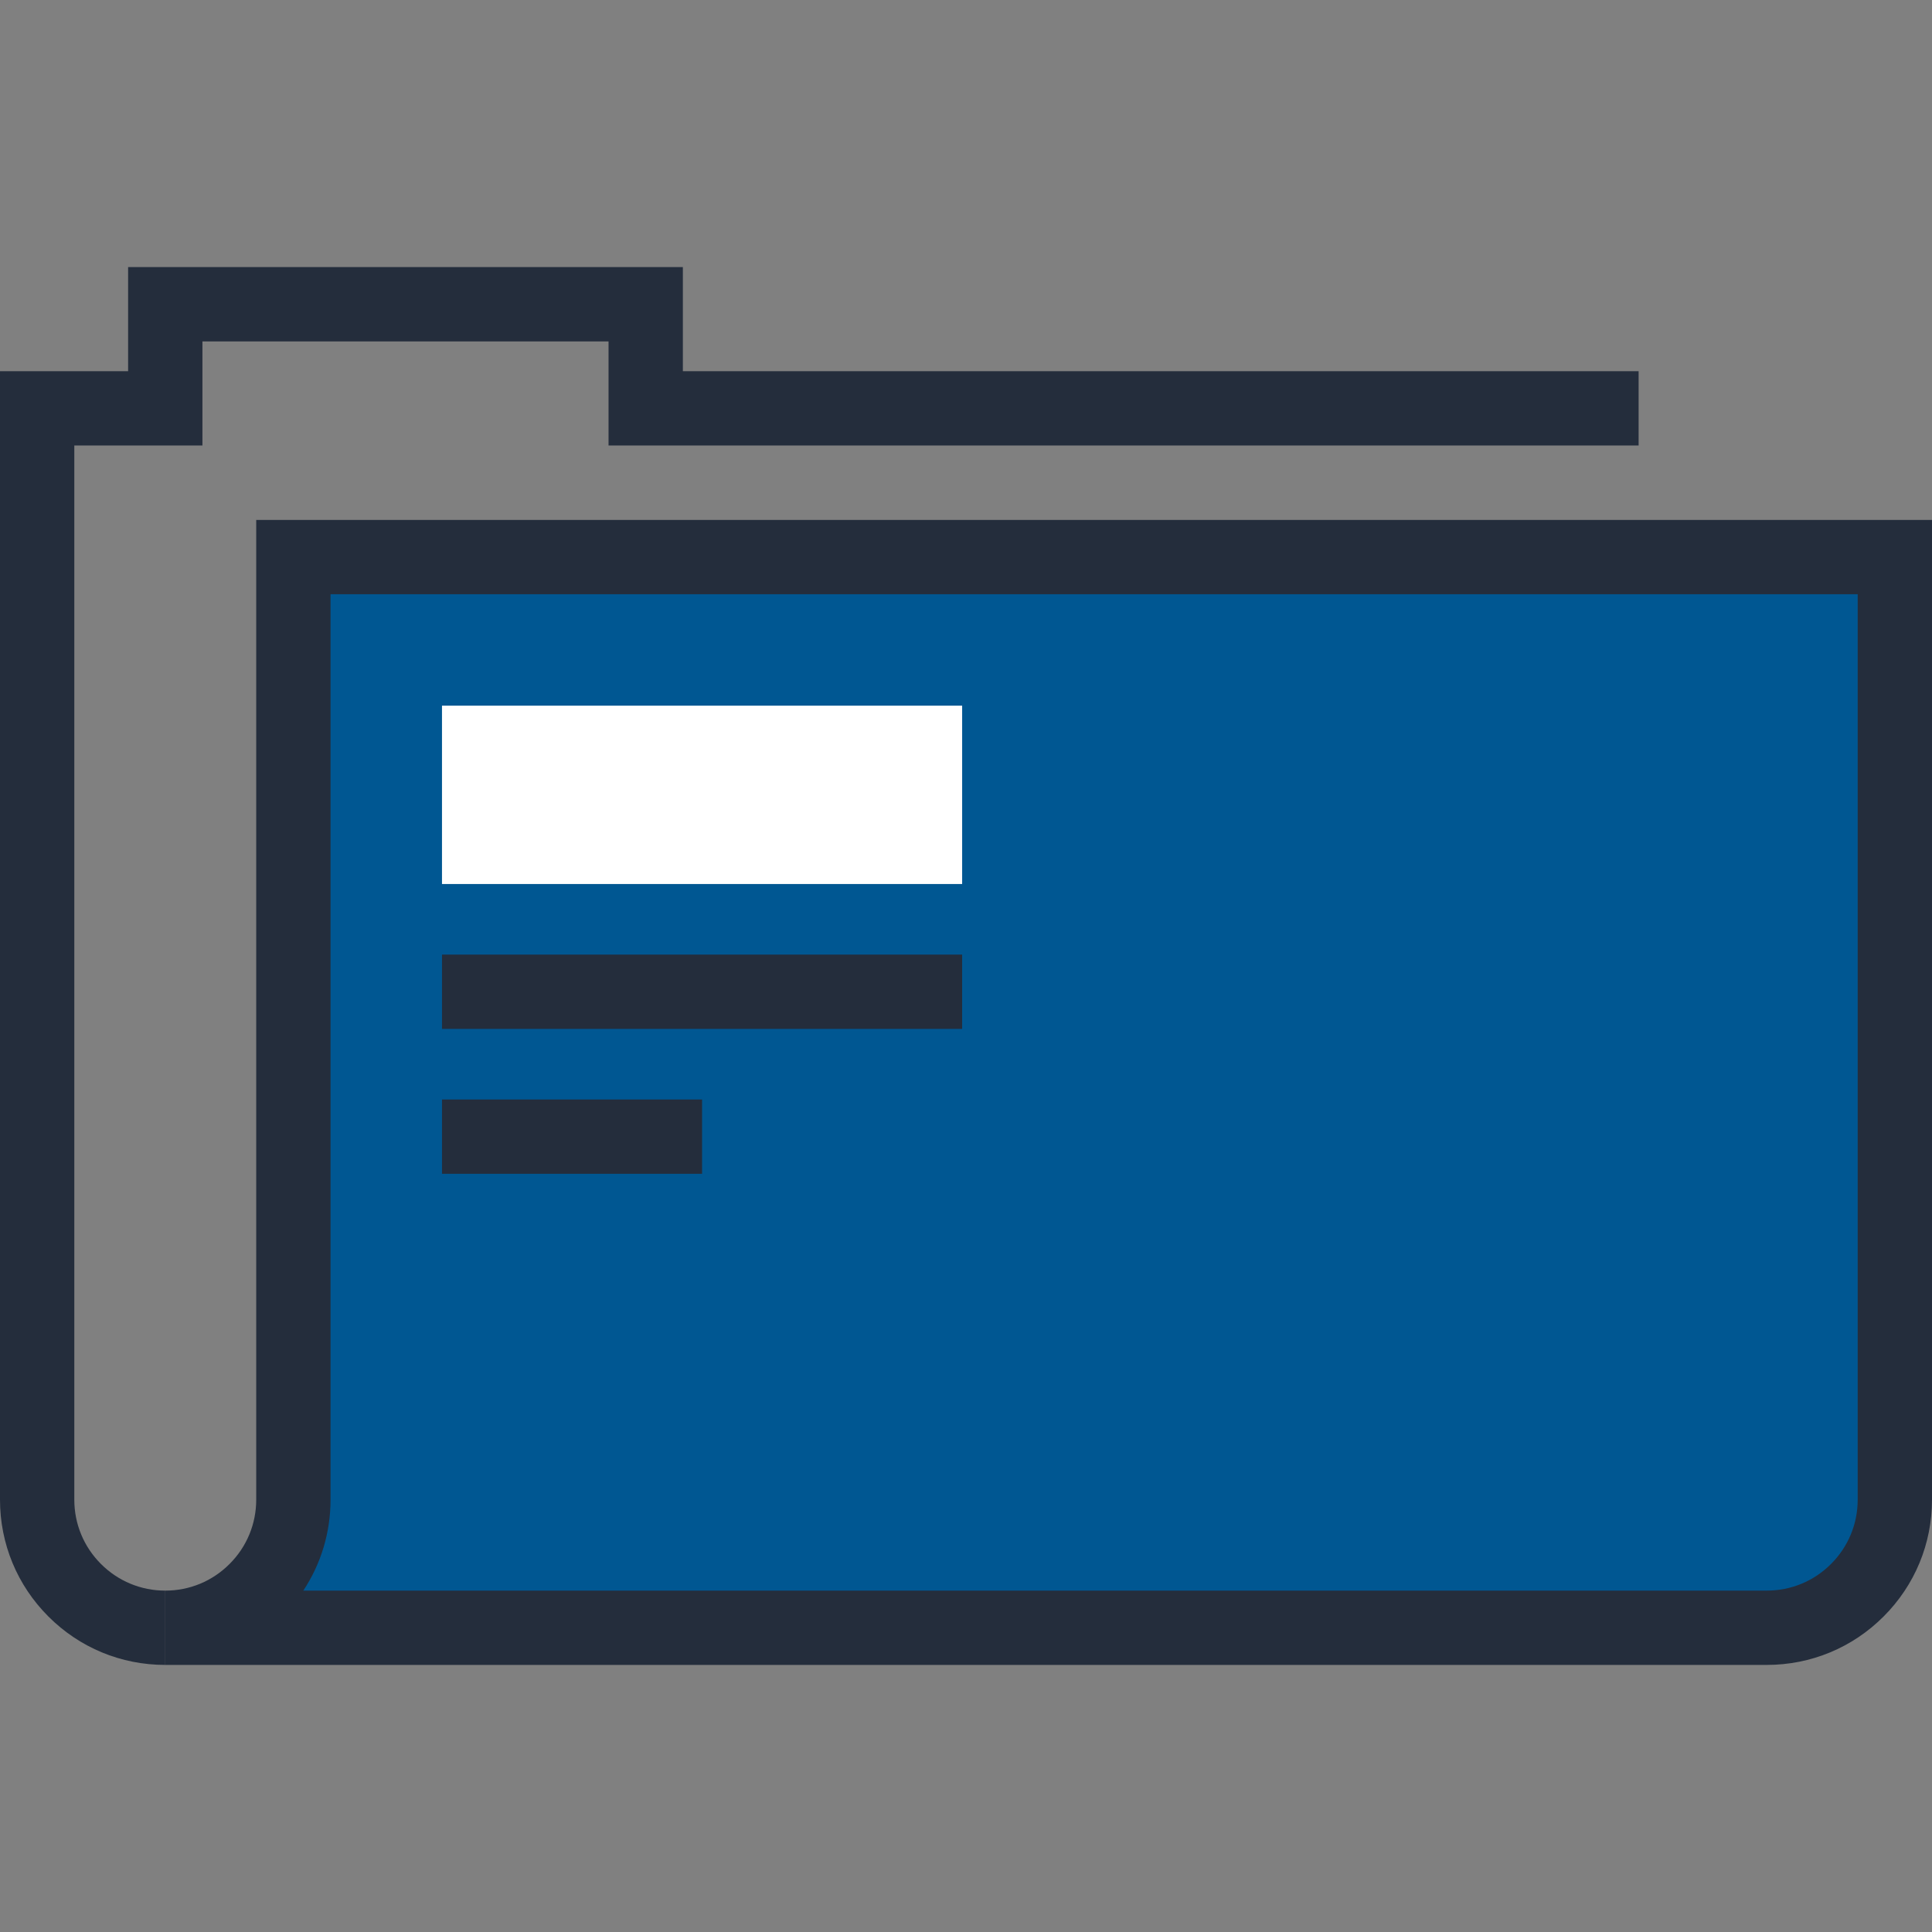 <?xml version="1.0" encoding="iso-8859-1"?>
<!-- Generator: Adobe Illustrator 19.0.0, SVG Export Plug-In . SVG Version: 6.00 Build 0)  -->
<svg version="1.1" id="Layer_1" xmlns="http://www.w3.org/2000/svg" xmlns:xlink="http://www.w3.org/1999/xlink" x="0px" y="0px"
	 viewBox="0 0 512 512" style="enable-background:new 0 0 512 512;" xml:space="preserve">
<rect x="0" y="0" width="512" height="512" fill="#808080" stroke="none"/>
<path style="fill:#005792;" d="M502.154,397.422c0,8.689-3.318,17.375-9.946,24c-6.63,6.635-15.319,9.953-24.008,9.953H43.796
	c8.691,0,17.38-3.318,24.008-9.953c6.625-6.625,9.943-15.311,9.943-24V147.63h424.407L502.154,397.422L502.154,397.422z"/>
<g>
	<path style="fill:#242D3C;" d="M468.203,441.221H43.796v-19.689c6.441,0,12.495-2.506,17.042-7.068
		c4.554-4.547,7.063-10.601,7.063-17.039v-259.64H512v259.638c0,11.694-4.552,22.692-12.828,30.963
		C490.906,436.664,479.905,441.221,468.203,441.221z M80.381,421.53h387.822c6.436,0,12.495-2.506,17.042-7.068
		c4.554-4.547,7.063-10.601,7.063-17.039V157.478H87.596v239.946C87.596,406.121,85.074,414.436,80.381,421.53z"/>
	<path style="fill:#242D3C;" d="M43.796,441.221c-11.704,0-22.705-4.554-30.976-12.836C4.552,420.114,0,409.119,0,397.422V98.371
		h33.951V70.779h147.016v27.592H434.25v19.692H161.27V90.476H53.645v27.587H19.692v279.36c0,6.441,2.509,12.493,7.06,17.039
		c4.552,4.562,10.611,7.068,17.047,7.068v19.692H43.796z"/>
</g>
<rect x="117.133" y="187.008" style="fill:#FFFFFF;" width="137.846" height="47.265"/>
<g>
	<rect x="117.133" y="252.979" style="fill:#242D3C;" width="137.846" height="19.689"/>
	<rect x="117.133" y="291.379" style="fill:#242D3C;" width="68.925" height="19.689"/>
</g>
<g>
</g>
<g>
</g>
<g>
</g>
<g>
</g>
<g>
</g>
<g>
</g>
<g>
</g>
<g>
</g>
<g>
</g>
<g>
</g>
<g>
</g>
<g>
</g>
<g>
</g>
<g>
</g>
<g>
</g>
</svg>
